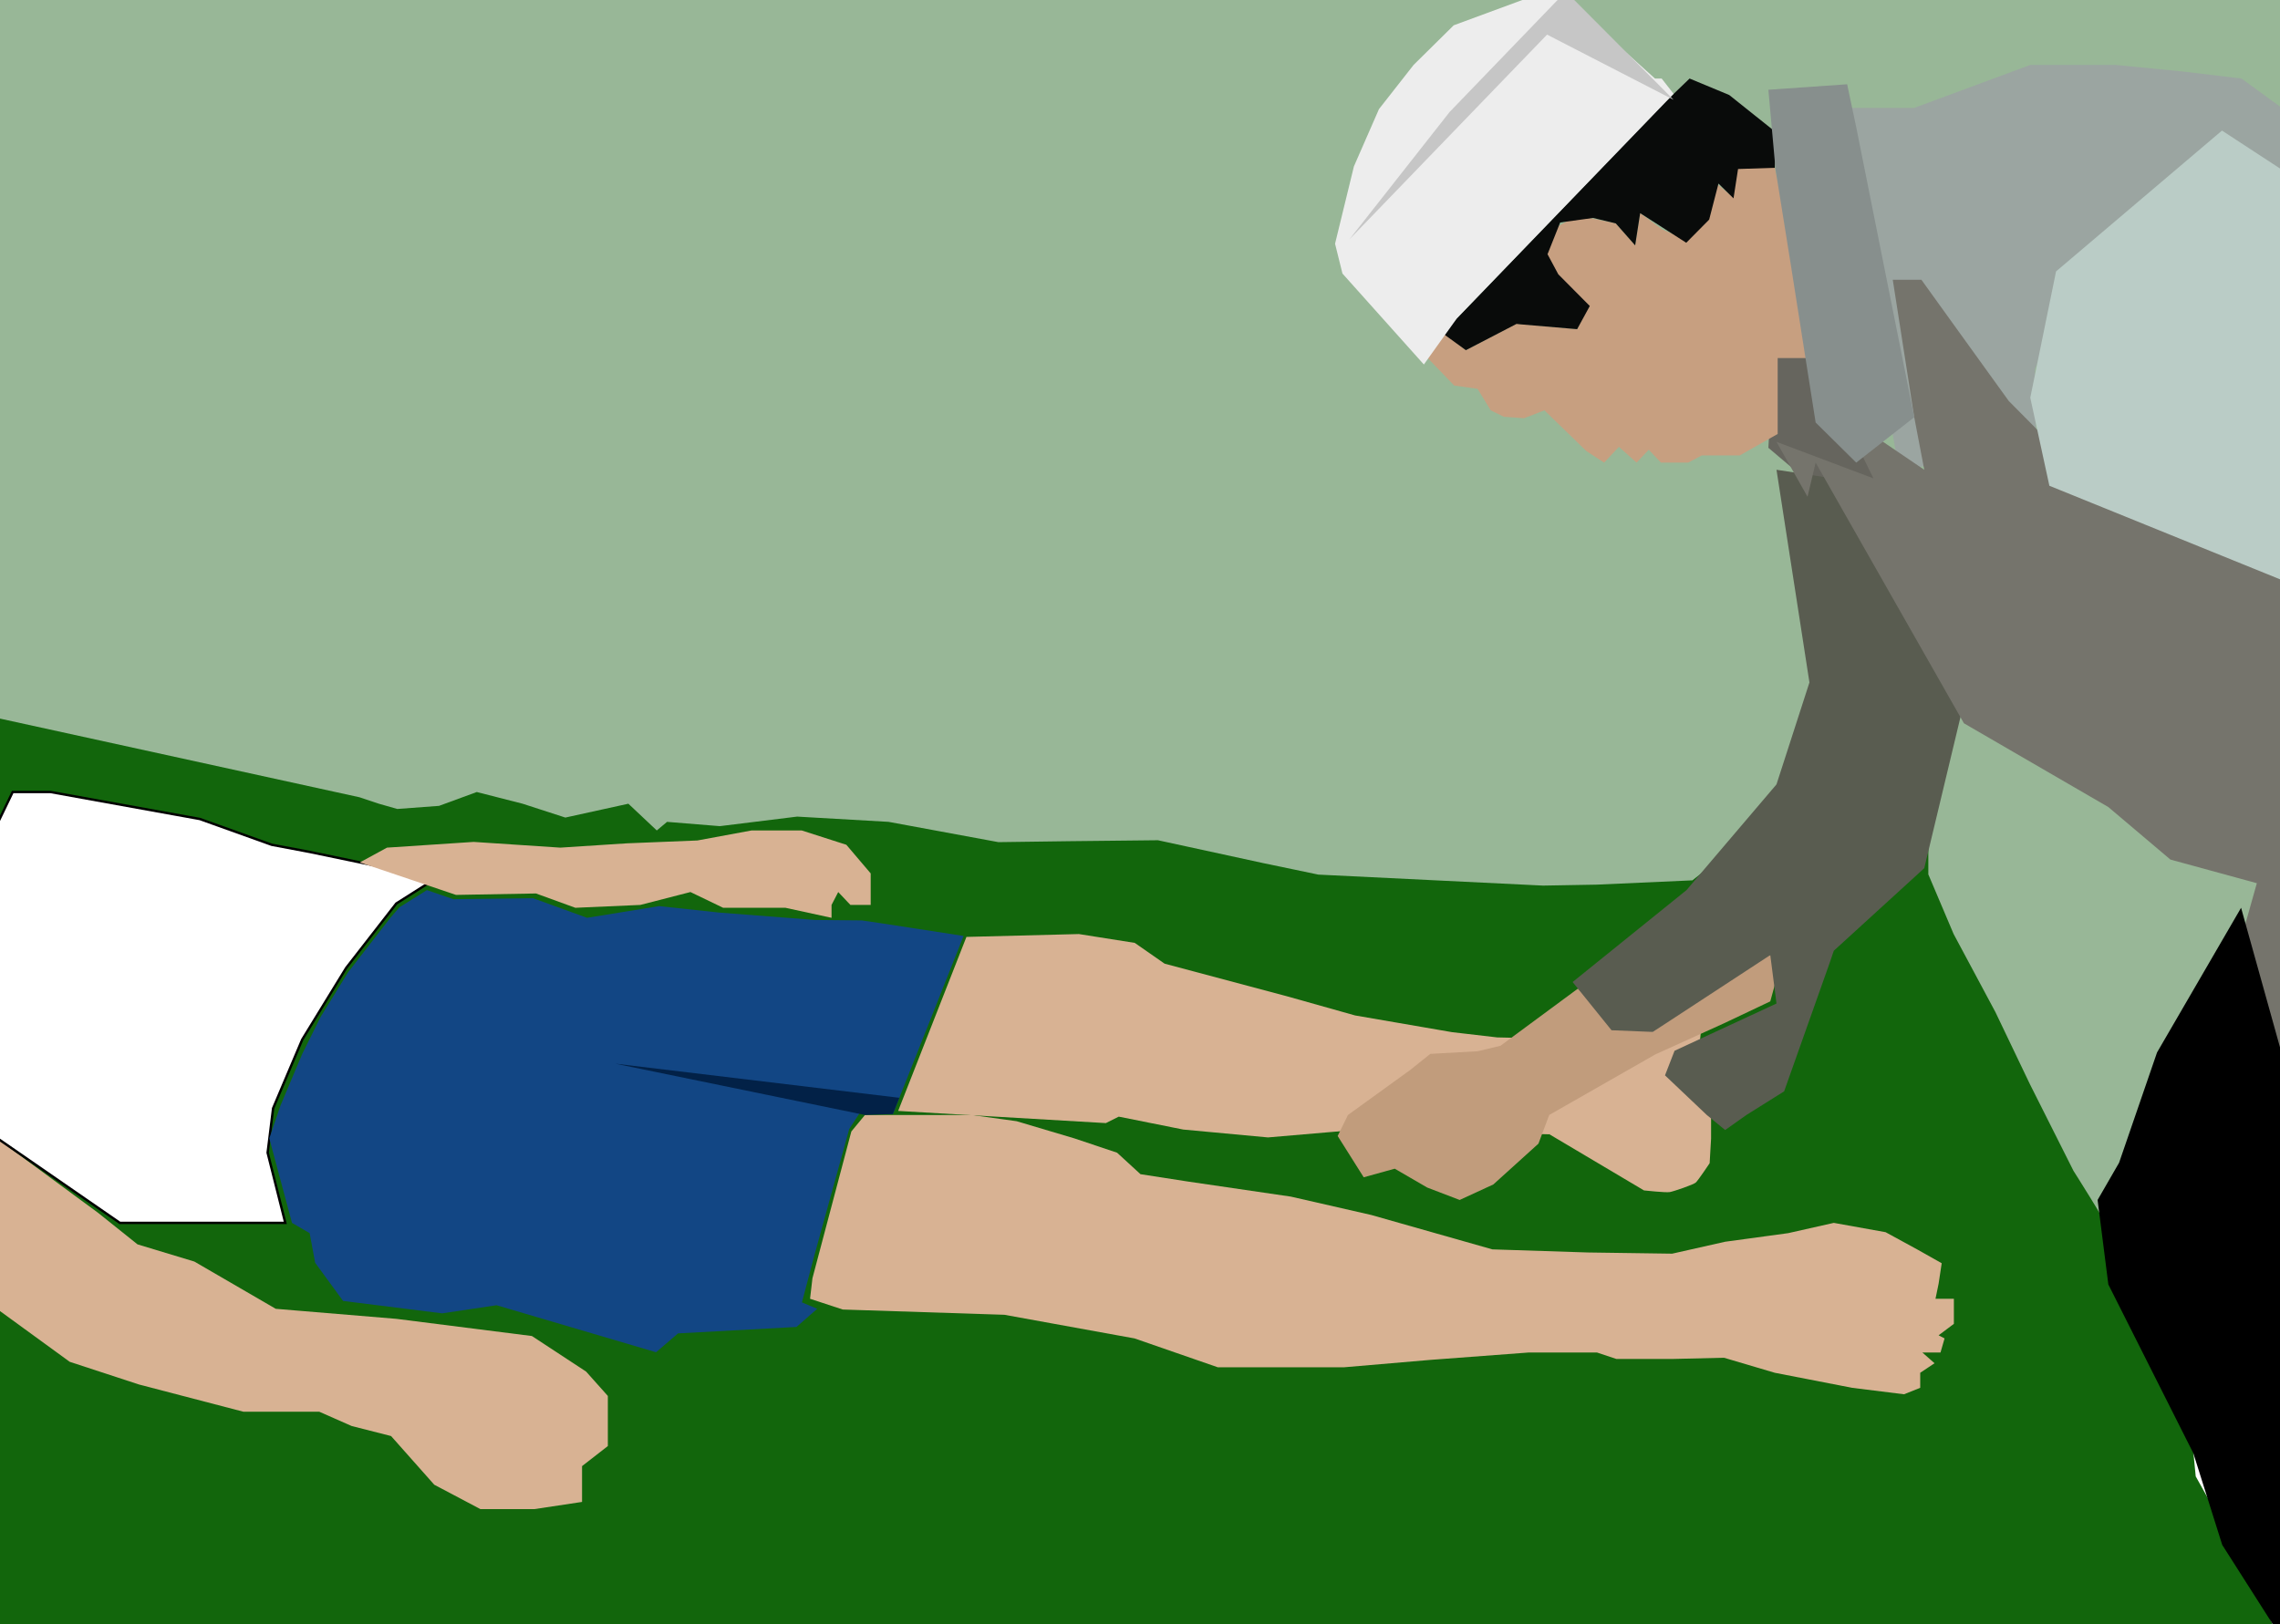 <?xml version="1.0" encoding="utf-8"?>
<!-- Generator: Adobe Illustrator 26.0.1, SVG Export Plug-In . SVG Version: 6.00 Build 0)  -->
<svg version="1.1" id="a1e1094a-0c8c-49ef-9e46-7b691cb0c375"
	 xmlns="http://www.w3.org/2000/svg" xmlns:xlink="http://www.w3.org/1999/xlink" x="0px" y="0px" viewBox="0 0 955 680.5"
	 style="enable-background:new 0 0 955 680.5;" xml:space="preserve">
<style type="text/css">
	.st0{fill:none;stroke:#535461;stroke-width:2;stroke-miterlimit:10;}
	.st1{opacity:0.1;fill:#252223;enable-background:new    ;}
	.st2{opacity:0.3;fill:#8E44AD;enable-background:new    ;}
	.st3{opacity:0.4;fill:#FFFFFF;enable-background:new    ;}
	.st4{fill:#8E44AD;}
	.st5{fill:none;stroke:#535461;stroke-miterlimit:10;}
	.st6{opacity:0.25;enable-background:new    ;}
	.st7{fill:url(#SVGID_1_);}
	.st8{fill:url(#SVGID_00000027563135623529776860000002057632764885484721_);}
	.st9{fill:url(#SVGID_00000116932169468071056520000014740793920602247351_);}
	.st10{fill:url(#SVGID_00000072962730917955259980000003196672095407707532_);}
	.st11{fill:#333333;}
	.st12{fill:#535461;}
	.st13{opacity:3.000000e-02;enable-background:new    ;}
	.st14{opacity:0.1;}
	.st15{fill:#FDA57D;}
	.st16{fill:#4D8AF0;}
	.st17{fill:#F2F2F2;}
	.st18{fill:#72351C;}
	.st19{fill:#CBDAE3;}
	.st20{fill:#E9E9E9;}
	.st21{fill:#F48681;}
	.st22{opacity:5.000000e-02;enable-background:new    ;}
	.st23{fill:#98B797;}
	.st24{fill:#12660C;}
	.st25{fill:#66655E;}
	.st26{fill:#9BA5A1;}
	.st27{fill:#D8B293;}
	.st28{fill:#FFFFFF;stroke:#000000;stroke-miterlimit:10;}
	.st29{fill:#124684;}
	.st30{fill:#C19C7C;}
	.st31{fill:#C79F80;}
	.st32{fill:#090B0A;}
	.st33{fill:#595C50;}
	.st34{fill:#75746C;}
	.st35{fill:#878F8D;}
	.st36{fill:#BACCC6;}
	.st37{fill:#022147;}
	.st38{fill:#EDEDED;}
	.st39{fill:#C6C6C6;}
</style>
<path class="st0" d="M-133.2,637.6"/>
<path class="st1" d="M857.6,578c-7.1,3.7-14.6,6.8-21.9,10c-27.2,11.5-54.8,23.1-84,27c-54.9,7.3-111.5-12.7-165.4-0.2
	c-45.2,10.4-82.5,42.3-126.6,56.6c-20.5,6.6-41.8,9.2-63.4,9.2h-2.8c-2.7,0-5.3-0.1-7.9-0.2c-21.8-0.8-43.8-4-65.1-8.2
	c-67.6-13-136.3-36.8-188-80.7C282.8,563.9,592.7,521.8,857.6,578z"/>
<polygon class="st2" points="910,249 910,185 872,185 872,249 827,249 827,150 794,150 794,76 767,76 767,0 711,0 711,76 684,76 
	684,150 652,150 652,61 634,61 634,16 623,16 623,61 559,61 559,345 510,345 510,315 480,315 480,345 431,345 431,249 343,249 
	343,185 305,185 305,249 303,249 303,372 263,372 263,300 215,300 215,372 175,372 175,150 144,150 144,76 30,76 30,150 0,150 
	0,541 175,541 303,541 431,541 559,541 652,541 827,541 955,541 955,249 "/>
<rect x="19" y="173" class="st3" width="42" height="24"/>
<rect x="113" y="173" class="st3" width="42" height="24"/>
<rect x="19" y="220" class="st3" width="42" height="24"/>
<rect x="113" y="220" class="st3" width="42" height="24"/>
<rect x="19" y="267" class="st3" width="42" height="24"/>
<rect x="113" y="267" class="st3" width="42" height="24"/>
<rect x="19" y="314" class="st3" width="42" height="24"/>
<rect x="113" y="314" class="st3" width="42" height="24"/>
<rect x="19" y="361" class="st3" width="42" height="24"/>
<rect x="113" y="361" class="st3" width="42" height="24"/>
<rect x="19" y="408" class="st3" width="42" height="24"/>
<rect x="113" y="408" class="st3" width="42" height="24"/>
<rect x="19" y="455" class="st3" width="42" height="24"/>
<rect x="113" y="455" class="st3" width="42" height="24"/>
<rect x="190" y="396" class="st3" width="98" height="12"/>
<rect x="190" y="414" class="st3" width="98" height="12"/>
<rect x="190" y="432" class="st3" width="98" height="12"/>
<rect x="446" y="402" class="st3" width="98" height="12"/>
<rect x="446" y="420" class="st3" width="98" height="12"/>
<rect x="446" y="438" class="st3" width="98" height="12"/>
<rect x="190" y="450" class="st3" width="98" height="12"/>
<rect x="190" y="468" class="st3" width="98" height="12"/>
<rect x="190" y="486" class="st3" width="98" height="12"/>
<rect x="324" y="272" class="st3" width="27" height="35"/>
<rect x="383" y="272" class="st3" width="27" height="35"/>
<rect x="324" y="328" class="st3" width="27" height="35"/>
<rect x="383" y="328" class="st3" width="27" height="35"/>
<rect x="324" y="384" class="st3" width="27" height="35"/>
<rect x="383" y="384" class="st3" width="27" height="35"/>
<rect x="324" y="440" class="st3" width="27" height="35"/>
<rect x="383" y="440" class="st3" width="27" height="35"/>
<rect x="559" y="84" class="st3" width="36" height="46"/>
<rect x="559" y="150" class="st3" width="36" height="46"/>
<rect x="559" y="216" class="st3" width="36" height="46"/>
<rect x="559" y="282" class="st3" width="36" height="46"/>
<rect x="559" y="348" class="st3" width="36" height="46"/>
<rect x="559" y="414" class="st3" width="36" height="46"/>
<rect x="672.5" y="178" class="st3" width="134" height="39"/>
<rect x="673" y="262" class="st3" width="134" height="39"/>
<rect x="673.5" y="346" class="st3" width="134" height="39"/>
<rect x="674" y="430" class="st3" width="134" height="39"/>
<rect x="30" y="97" class="st3" width="18" height="38"/>
<rect x="910" y="272" class="st3" width="45" height="58"/>
<rect x="910" y="356" class="st3" width="45" height="58"/>
<rect x="910" y="440" class="st3" width="45" height="58"/>
<path class="st4" d="M49.7,479.5c0,0-78.7,47.5,66.4,120.6c0,0,32-59.4-3.4-107.8c-14.2-19.5-40.8-25.3-61.8-13.5L49.7,479.5z"/>
<path class="st5" d="M50.6,478.5c0,0,67.4,51.5,65.5,121.6"/>
<path class="st0" d="M119.7,602.9c0,0-24.7-83.8,4.6-145.4c12.3-25.9,16.4-54.9,10.7-83c-2.7-13.3-6.6-26.4-11.8-39"/>
<path class="st4" d="M141.5,296.6c0,10.3-18.6,40-18.6,40s-18.6-29.8-18.6-40c-0.2-10.3,7.9-18.8,18.2-19s18.8,7.9,19,18.2
	C141.5,296,141.5,296.3,141.5,296.6L141.5,296.6z"/>
<path class="st4" d="M172.3,353.4c-5.6,8.6-37.4,23.5-37.4,23.5s0.6-35.1,6.2-43.7c5.8-8.5,17.4-10.6,25.8-4.9
	C175.1,333.9,177.4,345,172.3,353.4L172.3,353.4z"/>
<path class="st4" d="M170.9,450.6c-9.2,4.6-44.1,1.4-44.1,1.4s18.2-30,27.4-34.6c9.3-4.4,20.4-0.5,24.8,8.7
	C183.3,435.1,179.7,445.9,170.9,450.6L170.9,450.6z"/>
<path class="st4" d="M153.3,523.9c-8.2,6.1-43.2,8.9-43.2,8.9s12.9-32.6,21.1-38.8c8.2-6.2,19.9-4.5,26,3.7s4.5,19.9-3.7,26
	C153.5,523.8,153.4,523.8,153.3,523.9z"/>
<path class="st4" d="M95.9,378.9c7.4,7.1,41.7,14.6,41.7,14.6s-8.4-34.1-15.8-41.2c-7.2-7.3-19-7.4-26.3-0.2
	c-7.3,7.2-7.4,19-0.2,26.3C95.5,378.5,95.7,378.7,95.9,378.9L95.9,378.9z"/>
<path class="st4" d="M76.4,464.9c9.2,4.6,44.1,1.4,44.1,1.4s-18.2-30-27.4-34.6c-9.3-4.4-20.4-0.5-24.8,8.7
	C64,449.4,67.6,460.2,76.4,464.9L76.4,464.9z"/>
<path class="st4" d="M69,551c8.2,6.1,43.2,8.9,43.2,8.9s-12.9-32.6-21.1-38.7c-8.3-6-19.9-4.2-26,4.1C59.1,533.5,60.8,544.9,69,551
	L69,551z"/>
<path class="st6" d="M141.5,296.6c0,10.3-18.6,40-18.6,40s-18.6-29.8-18.6-40c-0.2-10.3,7.9-18.8,18.2-19s18.8,7.9,19,18.2
	C141.5,296,141.5,296.3,141.5,296.6L141.5,296.6z"/>
<path class="st6" d="M172.3,353.4c-5.6,8.6-37.4,23.5-37.4,23.5s0.6-35.1,6.2-43.7c5.8-8.5,17.4-10.6,25.8-4.9
	C175.1,333.9,177.4,345,172.3,353.4L172.3,353.4z"/>
<path class="st6" d="M170.9,450.6c-9.2,4.6-44.1,1.4-44.1,1.4s18.2-30,27.4-34.6c9.3-4.4,20.4-0.5,24.8,8.7
	C183.3,435.1,179.7,445.9,170.9,450.6L170.9,450.6z"/>
<path class="st6" d="M153.3,523.9c-8.2,6.1-43.2,8.9-43.2,8.9s12.9-32.6,21.1-38.8c8.2-6.2,19.9-4.5,26,3.7s4.5,19.9-3.7,26
	C153.5,523.8,153.4,523.8,153.3,523.9z"/>
<path class="st6" d="M95.9,378.9c7.4,7.1,41.7,14.6,41.7,14.6s-8.4-34.1-15.8-41.2c-7.2-7.3-19-7.4-26.3-0.2
	c-7.3,7.2-7.4,19-0.2,26.3C95.5,378.5,95.7,378.7,95.9,378.9L95.9,378.9z"/>
<path class="st6" d="M76.4,464.9c9.2,4.6,44.1,1.4,44.1,1.4s-18.2-30-27.4-34.6c-9.3-4.4-20.4-0.5-24.8,8.7
	C64,449.4,67.6,460.2,76.4,464.9L76.4,464.9z"/>
<path class="st6" d="M69,551c8.2,6.1,43.2,8.9,43.2,8.9s-12.9-32.6-21.1-38.7c-8.3-6-19.9-4.2-26,4.1C59.1,533.5,60.8,544.9,69,551
	L69,551z"/>
<path class="st0" d="M889.8,581.2c0,0-24.7-83.8,4.6-145.4c12.3-25.9,16.4-54.9,10.7-83c-2.7-13.3-6.6-26.4-11.8-39"/>
<path class="st4" d="M911.6,274.9c0,10.3-18.6,40-18.6,40s-18.6-29.8-18.6-40c-0.2-10.3,7.9-18.8,18.2-19c10.3-0.2,18.8,7.9,19,18.2
	C911.6,274.4,911.6,274.6,911.6,274.9L911.6,274.9z"/>
<path class="st4" d="M942.3,331.8c-5.6,8.6-37.4,23.5-37.4,23.5s0.6-35.1,6.2-43.7c5.4-8.8,16.8-11.5,25.6-6.1
	c8.8,5.4,11.5,16.8,6.1,25.6C942.7,331.3,942.5,331.5,942.3,331.8L942.3,331.8z"/>
<path class="st4" d="M941,429c-9.2,4.6-44.1,1.4-44.1,1.4s18.2-30,27.4-34.6c9.3-4.4,20.4-0.5,24.8,8.7
	C953.4,413.5,949.8,424.3,941,429L941,429z"/>
<path class="st4" d="M923.4,502.2c-8.2,6.1-43.2,8.9-43.2,8.9s12.9-32.6,21.1-38.8c8.3-6,19.9-4.2,26,4.1
	C933.2,484.7,931.5,496.1,923.4,502.2z"/>
<path class="st4" d="M865.9,357.2c7.4,7.1,41.7,14.6,41.7,14.6s-8.4-34.1-15.8-41.2c-7.4-7.2-19.1-7-26.3,0.4
	C858.4,338.3,858.6,350.1,865.9,357.2z"/>
<path class="st4" d="M846.5,443.2c9.2,4.6,44.1,1.4,44.1,1.4s-18.2-30-27.4-34.6c-9.3-4.4-20.4-0.4-24.8,8.9
	C834.2,427.9,837.8,438.6,846.5,443.2z"/>
<path class="st4" d="M839,529.4c8.2,6.1,43.2,8.9,43.2,8.9s-12.9-32.6-21.1-38.8c-8.3-6-19.9-4.2-26,4.1
	C829.2,511.8,830.9,523.3,839,529.4z"/>
<path class="st0" d="M778.5,573.1c0,0-13.3-45,2.5-78.1c6.7-13.9,8.7-29.5,5.8-44.6c-1.5-7.2-3.6-14.2-6.3-20.9"/>
<path class="st4" d="M790.2,408.5c0,5.5-10,21.5-10,21.5s-10-16-10-21.5c0-5.5,4.5-10,10-10S790.2,403,790.2,408.5z"/>
<path class="st4" d="M806.7,439c-3,4.6-20.1,12.6-20.1,12.6s0.3-18.9,3.3-23.5c2.8-4.8,8.9-6.4,13.7-3.6c4.8,2.8,6.4,8.9,3.6,13.7
	C807.1,438.5,806.9,438.8,806.7,439z"/>
<path class="st4" d="M806,491.2c-4.9,2.5-23.7,0.8-23.7,0.8s9.8-16.1,14.7-18.6c5-2.3,11,0,13.2,5
	C812.4,483.1,810.5,488.7,806,491.2L806,491.2z"/>
<path class="st4" d="M796.6,530.6c-4.4,3.3-23.2,4.8-23.2,4.8s6.9-17.5,11.4-20.8c4.6-3.1,10.8-1.8,13.9,2.8
	C801.4,521.6,800.5,527.4,796.6,530.6z"/>
<path class="st4" d="M765.7,452.7c4,3.8,22.4,7.8,22.4,7.8s-4.5-18.3-8.5-22.2c-3.8-4-10.1-4.2-14.1-0.5c-4,3.8-4.2,10.1-0.5,14.1
	C765.2,452.3,765.4,452.5,765.7,452.7L765.7,452.7z"/>
<path class="st4" d="M755.2,498.9c4.9,2.5,23.7,0.8,23.7,0.8s-9.8-16.1-14.7-18.6c-5-2.3-11,0-13.2,5
	C748.9,490.8,750.7,496.4,755.2,498.9L755.2,498.9z"/>
<path class="st4" d="M751.2,545.2c4.4,3.3,23.2,4.8,23.2,4.8s-7-17.5-11.4-20.8c-4.6-3.1-10.8-1.9-13.9,2.6
	C746.3,536.1,747.1,542,751.2,545.2z"/>
<path class="st1" d="M264.7,47.7h-6.9c2.7,0.1,4.9-1.9,5-4.6c0.1-2.7-1.9-4.9-4.6-5c-0.1,0-0.3,0-0.4,0h-55.7
	c-2.7,0.1-4.7,2.4-4.6,5c0.1,2.5,2.1,4.5,4.6,4.6h6.9c-2.7-0.1-4.9,1.9-5,4.6c-0.1,2.7,1.9,4.9,4.6,5c0.1,0,0.3,0,0.4,0h-9.6
	c-2.7-0.1-4.9,1.9-5,4.6c-0.1,2.7,1.9,4.9,4.6,5c0.1,0,0.3,0,0.4,0h55.7c2.7,0.1,4.9-1.9,5-4.6c0.1-2.7-1.9-4.9-4.6-5
	c-0.1,0-0.3,0-0.4,0h9.6c2.7,0.1,4.9-1.9,5-4.6c0.1-2.7-1.9-4.9-4.6-5C265,47.7,264.8,47.7,264.7,47.7L264.7,47.7z"/>
<path class="st1" d="M510.7,168.7h-6.9c2.7,0.1,4.9-1.9,5-4.6c0.1-2.7-1.9-4.9-4.6-5c-0.1,0-0.3,0-0.4,0h-55.7
	c-2.7,0.1-4.7,2.4-4.6,5c0.1,2.5,2.1,4.5,4.6,4.6h6.9c-2.7-0.1-4.9,1.9-5,4.6c-0.1,2.7,1.9,4.9,4.6,5c0.1,0,0.3,0,0.4,0h-9.6
	c-2.7-0.1-4.9,1.9-5,4.6c-0.1,2.7,1.9,4.9,4.6,5c0.1,0,0.3,0,0.4,0H501c2.7,0.1,4.9-1.9,5-4.6c0.1-2.7-1.9-4.9-4.6-5
	c-0.1,0-0.3,0-0.4,0h9.6c2.7,0.1,4.9-1.9,5-4.6c0.1-2.7-1.9-4.9-4.6-5C511,168.7,510.8,168.7,510.7,168.7z"/>
<path class="st1" d="M929.7,10.7h-6.9c2.7,0.1,4.9-1.9,5-4.6c0.1-2.7-1.9-4.9-4.6-5c-0.1,0-0.3,0-0.4,0h-55.7
	c-2.7,0.1-4.7,2.4-4.6,5c0.1,2.5,2.1,4.5,4.6,4.6h6.9c-2.7-0.1-4.9,1.9-5,4.6c-0.1,2.7,1.9,4.9,4.6,5c0.1,0,0.3,0,0.4,0h-9.6
	c-2.7-0.1-4.9,1.9-5,4.6c-0.1,2.7,1.9,4.9,4.6,5c0.1,0,0.3,0,0.4,0h55.7c2.7-0.1,4.7-2.4,4.6-5c-0.1-2.5-2.1-4.5-4.6-4.6h9.6
	c2.7,0.1,4.9-1.9,5-4.6s-1.9-4.9-4.6-5C930,10.7,929.8,10.7,929.7,10.7z"/>
<linearGradient id="SVGID_1_" gradientUnits="userSpaceOnUse" x1="410.692" y1="237.113" x2="677" y2="237.113" gradientTransform="matrix(1 0 0 -1 -122.5 572.25)">
	<stop  offset="0" style="stop-color:#808080;stop-opacity:0.25"/>
	<stop  offset="0.54" style="stop-color:#808080;stop-opacity:0.12"/>
	<stop  offset="1" style="stop-color:#808080;stop-opacity:0.1"/>
</linearGradient>
<path class="st7" d="M548.2,566.7h0.2c0,0-35.1-96.4-44.9-109.5c0,0-10.3-6.1-9.8-16.4L481,379.5c0,0,0.2-0.2,0.5-0.5l0.3-0.3
	l0.3-0.4c1.7-2,3.1-4.2,4.2-6.6l0.2-0.5c0.5-1.1,0.9-2.2,1.2-3.3c0.9,0.3,1.8,0.3,2.7-0.1c0,0,0-0.3,0-0.9l0,0c0,0-0.1-3.6-0.1-9.3
	c0-1.6,0-3.3,0-5.1c0.4-1.4,0.7-2.9,1-4.5l-0.5-0.2v-0.2l-0.4-0.2c0.3-13.5,1.5-30.6,4.8-42.4c0.1-0.4,0.2-0.8,0.4-1.2
	c3.9-12.8,4-28.4,5-41.6c0.8,1.7,1.4,3.4,2,5.1c0.5-0.6,1.1-1,1.7-1.4l3.9,31.4v37c0,0-6.5,47.7,14,38.8s5.6-41.6,5.6-41.6
	s0-18.2,2.8-27.6c1.8-6.2,0.7-26.1-0.4-39c2,0.4,3.2,0.6,3.2,0.6c0.5-1.9,0.7-3.8,0.6-5.7c0.4-21.6-26.2-56.3-37-69.6
	c-3.1-4.7-7.4-8.5-12.5-11L463.6,169c0,0-9.8-2.4-13.7-10c0-0.1-0.1-0.3-0.1-0.4c0.4-0.2,0.9-0.4,1.3-0.6c3.2-1.5,6-3.8,8.1-6.5
	c4.4-5.6,6.5-12.7,8.6-19.6c2.4-8.1,4.8-16.3,4.5-24.8s-3.9-17.2-11-21.6c-6.1-3.8-14.6-4.5-18.4-10.7c-1-1.6-1.6-3.6-3-4.9
	c0-0.6-0.4-1.1-0.9-1.2l-10.5-2.1c-0.6-0.1-1.2,0.3-1.3,0.9c0,0,0,0,0,0v0.1c-9.4,0.3-18.6,2.6-26.9,6.8c-3,1.4-5.8,3.1-8.5,5
	c-3.9,2.7-7.6,6.3-8.2,11c-0.3,2.3,0.3,4.7-0.2,7c-1.3,6.1-9.5,10.1-8.3,16.2c0.8,4.2,5.5,5.9,9.9,6c-4.9,17.7,5.4,36,23,40.9
	c0.7,0.2,1.5,0.4,2.2,0.5c3.2,4.5,6,9.3,8.4,14.3c-5.4,5.1-16.7,17-9.8,21l-14.4,35.6l1.4,36.7l-6.1,5.4l1.3,1.7
	c-6.8,7.9-22.5,25.2-34,29.8c-1.7,0.7-3.3,1.5-4.8,2.4c-2.1,1.3-4.4,2.3-6.9,2.7c-1.1,0.1-2.1,0.3-3.2,0.6l-2.8-5.7
	c-1-2-3.4-2.9-5.5-1.9c0,0,0,0,0,0l-1.7,0.8l0,0l-4,1.9l-1.7,0.8l0,0l-1.3,0.6c-2,1-2.9,3.4-1.9,5.5l3.3,6.9
	c-4.7,4.2-7,9.1-0.6,13.8c2.5,1.8,5.5,2.8,8.5,2.7l2,4.2c1,2,3.4,2.9,5.5,1.9c0,0,0,0,0,0l2.9-1.4l5.7-2.7c2-1,2.9-3.4,1.9-5.5
	c0,0,0,0,0,0l-1.7-3.5c3.7-2.9,7.1-6.2,10.2-9.8c0,0,8.5-5.4,13.6-6.5c3.3-0.8,15-8.5,22.2-13.3l2.1,54c-0.5,0.7-1,1.4-1.6,1.9
	l1.6-1.1v0.4c-0.2,0.3-0.4,0.5-0.7,0.7l0.7-0.5v0.6c-0.2,0.3-0.5,0.5-0.7,0.8l0.7-0.5l0.3,5.7l3.5-5.8l0.2,5.8l0.8-1.4
	c-9.9,16.8-22.8,41.5-29.6,66.4c0,0-10.8,18.7-9.4,37.9l-19.6,95l0.4,0.1c-6.4,4.6-19.9,13.1-33.1,13.4c0,0-31.8-0.9-22.9,6.1
	s88,17.3,88,17.3l3-23.7l0.7,0.3c0,0,0-0.1,0-0.4l1,0.4c0,0-1.9-11.8,5.1-18.3s23.4-73,22-83.3c0,0,12.6-31.4,28.3-56.4l18.5,47.5
	l20.6,35.5c0,0,27.4,60.9,26.5,74.4c-5.8,7-16,18-23.7,17.7c0,0-31.3,6.1-9.8,11.7s84.7-15.4,84.7-15.4L548.2,566.7z M411.2,349
	l0.2-0.1c-1,1.5-2,3.2-3.1,5L411.2,349z"/>
<linearGradient id="SVGID_00000016063340879297980120000012709174416789914044_" gradientUnits="userSpaceOnUse" x1="518.88" y1="215.625" x2="520.07" y2="215.625" gradientTransform="matrix(1 0 0 -1 -122.5 572.25)">
	<stop  offset="0" style="stop-color:#808080;stop-opacity:0.25"/>
	<stop  offset="0.54" style="stop-color:#808080;stop-opacity:0.12"/>
	<stop  offset="1" style="stop-color:#808080;stop-opacity:0.1"/>
</linearGradient>
<path style="fill:url(#SVGID_00000016063340879297980120000012709174416789914044_);" d="M397.6,356.2c-0.8,0.6-1.2,0.9-1.2,0.9
	C396.8,356.8,397.2,356.5,397.6,356.2z"/>
<linearGradient id="SVGID_00000095297852405690769160000006254673270835475629_" gradientUnits="userSpaceOnUse" x1="519.81" y1="214.685" x2="521.01" y2="214.685" gradientTransform="matrix(1 0 0 -1 -122.5 572.25)">
	<stop  offset="0" style="stop-color:#808080;stop-opacity:0.25"/>
	<stop  offset="0.54" style="stop-color:#808080;stop-opacity:0.12"/>
	<stop  offset="1" style="stop-color:#808080;stop-opacity:0.1"/>
</linearGradient>
<path style="fill:url(#SVGID_00000095297852405690769160000006254673270835475629_);" d="M398.5,357.1c-0.8,0.6-1.2,0.9-1.2,0.9
	C397.7,357.8,398.1,357.5,398.5,357.1z"/>
<linearGradient id="SVGID_00000146478230108561310390000002675945198311409286_" gradientUnits="userSpaceOnUse" x1="519.81" y1="215.625" x2="521.01" y2="215.625" gradientTransform="matrix(1 0 0 -1 -122.5 572.25)">
	<stop  offset="0" style="stop-color:#808080;stop-opacity:0.25"/>
	<stop  offset="0.54" style="stop-color:#808080;stop-opacity:0.12"/>
	<stop  offset="1" style="stop-color:#808080;stop-opacity:0.1"/>
</linearGradient>
<path style="fill:url(#SVGID_00000146478230108561310390000002675945198311409286_);" d="M398.5,356.2c-0.8,0.6-1.2,0.9-1.2,0.9
	C397.7,356.8,398.1,356.5,398.5,356.2z"/>
<path class="st11" d="M505.5,561.8c0,0-16.4,23.3-27.4,22.8c0,0-30.6,5.9-9.6,11.4s82.5-15,82.5-15l-7.3-23.8L505.5,561.8z"/>
<path class="st12" d="M432.1,400.2l23.3,59.8l20.1,34.7c0,0,27.6,61.3,25.8,73.2l44-7.1c0,0-34.2-94-43.8-106.7c0,0-10-5.9-9.6-16
	l-12.3-59.8c0,0,12-11.6,5.3-26c-0.3-0.7-0.7-1.5-1.2-2.2c-9.2-15.5-43.8-6.9-43.8-6.9L432.1,400.2z"/>
<path class="st13" d="M432.1,400.2l23.3,59.8l20.1,34.7c0,0,27.6,61.3,25.8,73.2l44-7.1c0,0-34.2-94-43.8-106.7c0,0-10-5.9-9.6-16
	l-12.3-59.8c0,0,12-11.6,5.3-26c-0.3-0.7-0.7-1.5-1.2-2.2c-9.2-15.5-43.8-6.9-43.8-6.9L432.1,400.2z"/>
<g class="st14">
	<path d="M501.5,454.1c0,0-10-5.9-9.6-16l-12.3-59.8c0,0,12-11.6,5.3-26c-0.3-0.7-0.7-1.5-1.2-2.2c-4.4-7.5-14.9-9.4-24.4-9.2
		c9.2,0.1,18.8,2.1,23.1,9.2c0.4,0.8,0.8,1.5,1.2,2.2c6.7,14.5-5.3,26-5.3,26l12.3,59.8c-0.5,10,9.6,16,9.6,16
		c9.6,12.8,43.8,106.7,43.8,106.7l-42.6,6.8c0,0.1,0,0.2,0,0.2l44-7.1C545.2,560.9,511,466.9,501.5,454.1z"/>
</g>
<path class="st11" d="M351.4,551.7c0,0-18.2,15.5-36,16c0,0-31-0.9-22.4,5.9s85.7,16.9,85.7,16.9l3.4-26.7L351.4,551.7z"/>
<g class="st14">
	<path d="M418.4,339.6c0,0-30.1,42.4-42,85.3c0,0-10.5,18.2-9.1,36.9l-19.1,92.6l35.1,13.2c0,0-1.8-11.4,5-17.8s22.8-71.2,21.4-81.2
		c0,0,21.9-54.7,43.8-76.2s32.8-26.4,36-44.9C489.6,347.7,438,322.8,418.4,339.6z"/>
</g>
<path class="st12" d="M417.5,339.6c0,0-30.1,42.4-42,85.3c0,0-10.5,18.2-9.1,36.9l-19.2,92.6l35.1,13.2c0,0-1.8-11.4,5-17.8
	c6.8-6.4,22.8-71.2,21.4-81.2c0,0,21.9-54.7,43.8-76.2s32.8-26.4,36-44.9C488.7,347.7,437.1,322.8,417.5,339.6z"/>
<g class="st14">
	<path d="M437,333.3c22.6,0.3,50.8,13.9,50.8,13.9c-3.2,18.5-14.1,23.5-36,44.9S408,468.2,408,468.2c1.4,10-14.6,74.8-21.4,81.2
		c-6,5.6-5.3,14.9-5.1,17.2l1.4,0.5c0,0-1.8-11.4,5-17.8c6.8-6.4,22.8-71.2,21.5-81.2c0,0,21.9-54.7,43.8-76.2s32.8-26.4,36-44.9
		C489.1,347.2,459.8,333,437,333.3z"/>
</g>
<path class="st15" d="M395.2,273.5c0,0-21.8,27.1-36.5,33c-1.6,0.6-3.2,1.4-4.7,2.3c-2.1,1.3-4.3,2.2-6.7,2.6
	c-1.8,0.2-3.5,0.6-5.1,1.3c-7.6,3.5-25.3,13-13.6,21.4c14.6,10.5,34.2-13.7,34.2-13.7s8.3-5.2,13.2-6.4s27.4-16.9,27.4-16.9
	L395.2,273.5z"/>
<polygon class="st16" points="399.3,268 390.6,275.8 403.4,291.8 "/>
<g class="st14">
	<polygon points="399.3,268 390.6,275.8 403.4,291.8 	"/>
</g>
<path class="st16" d="M421.2,177.2c0,0-20.8,17.8-12.1,22.8l-14,34.7l4.8,126.8l19.8-32.8l-13.5-71.1c0,0-3.9-42.4,7.2-52.5l10.6-21
	L421.2,177.2z"/>
<g class="st14">
	<path d="M424.9,177.2c0,0-20.8,17.8-12.1,22.8l-14,34.7l4.8,126.8l19.8-32.8l-13.5-71.1c0,0-3.9-42.4,7.2-52.5l10.6-21L424.9,177.2
		z"/>
</g>
<path class="st15" d="M405.2,158.6c0,0,16.9,20.5,16.4,32.4s31.9-20.5,31.9-20.5s-12.3-15-9.1-31S405.2,158.6,405.2,158.6z"/>
<path class="st15" d="M501.5,261.6l4.6,36.5v36c0,0-6.4,46.5,13.7,37.9s5.5-40.6,5.5-40.6s0-17.8,2.7-26.9s-1.4-49.2-1.4-49.2
	L501.5,261.6z"/>
<path class="st17" d="M439,175.5c0,0-12.3,11.9-18.7,7.8l-8.8,21.8c-5.4,13.3-7.8,27.6-7.1,41.9l3.1,82.2l13.7-1.8l4.6-78l6.8-47.4
	L439,175.5z"/>
<g class="st14">
	<path d="M449.2,162.9c0,0-16.2,11.2-20.7,20.8c0,0-0.5,10.5-4.1,15s-7.3,27.4-8.2,54.7s-5,63.9-5,63.9s-6.8,35.6-14.1,39.2
		c0,0,33.8-25.5,50.2-16.9s35.1,29.6,40.6,26.5c0,0-1.3-40,4.7-61.3c0.1-0.4,0.2-0.8,0.3-1.2c6.4-21,2.3-49.7,9.6-62
		c0,0,0-22.3-4.2-38.9c-2.2-8.6-8.1-15.8-16.1-19.6l-20.3-9.8C461.8,173.2,451,171.6,449.2,162.9z"/>
</g>
<g class="st14">
	<path d="M449.2,162.9c0,0-15.3,12.1-19.8,21.7c0,0-0.5,10.5-4.1,15s-7.3,27.4-8.2,54.7s-5,63.9-5,63.9s-6.8,35.6-14.1,39.2
		c0,0,33.8-25.5,50.2-16.9s35.1,29.6,40.6,26.5c0,0-1.3-40,4.7-61.3c0.1-0.4,0.2-0.8,0.3-1.2c6.4-21,2.3-49.7,9.6-62
		c0,0,0-22.3-4.2-38.9c-2.2-8.6-8.1-15.8-16.1-19.6l-20.3-9.8C462.7,174.1,451,171.6,449.2,162.9z"/>
</g>
<path class="st16" d="M449,162.7c0,0-15,11.4-19.6,21c0,0-0.5,10.5-4.1,15s-7.3,27.4-8.2,54.7s-5,63.9-5,63.9s-6.8,35.6-14.1,39.2
	c0,0,33.8-25.5,50.2-16.9s35.1,29.6,40.6,26.4c0,0-1.3-40,4.7-61.3c0.1-0.4,0.2-0.8,0.3-1.2c6.4-21,2.3-49.7,9.6-62
	c0,0,0-22.3-4.2-38.9c-2.2-8.6-8.1-15.8-16.1-19.6l-20.3-9.8C462.7,173.2,452.4,170.7,449,162.7z"/>
<g class="st14">
	<path d="M490.7,189.4c0,0,46.3,52.7,39.9,77.8c0,0-23.7-5.5-30.1,1.8c0,0-5-16.9-20.1-26.5S451.5,171.6,490.7,189.4z"/>
</g>
<path class="st16" d="M490.7,188.5c0,0,46.3,52.7,39.9,77.8c0,0-23.7-5.5-30.1,1.8c0,0-5-16.9-20.1-26.5S451.5,170.7,490.7,188.5z"
	/>
<g class="st14">
	<path d="M445.6,149.7c-0.7-3.7-0.1-4,0.7-8c3.2-16-39.2,19.2-39.2,19.2s2.4,2.9,5.3,7.1c2.2,0.4,4.4,0.7,6.6,0.7
		C430.5,168.6,439.8,158.8,445.6,149.7z"/>
</g>
<circle class="st15" cx="417.1" cy="133.9" r="32.4"/>
<g class="st14">
	<path d="M388,125.1c-4.8,0.6-10.9-1-11.8-5.7c-1.2-6,6.8-9.9,8.1-15.8c0.5-2.2-0.1-4.6,0.2-6.8c0.5-4.6,4.2-8.1,8-10.7
		c11.9-8.3,26.4-12.2,40.8-10.9c1.8,0,3.6,0.6,5.1,1.6c1.6,1.3,2.2,3.4,3.2,5.1c3.7,6,12,6.7,17.9,10.4c7,4.4,10.4,12.9,10.7,21.1
		s-2,16.2-4.3,24.1c-2,6.7-4,13.6-8.4,19.1s-11.5,9.3-18.3,7.7c3.1-2.2,0.8-7.4-2.5-9.3s-7.5-2.1-10.4-4.7s-3.7-6.6-4.7-10.4
		c-1.2-4.7-2.9-9.5-6.3-13C408.5,120.1,396.3,124,388,125.1z"/>
</g>
<path class="st18" d="M388.9,124.6c-4.8,0.6-10.9-1-11.8-5.7c-1.2-6,6.8-9.9,8.1-15.8c0.5-2.2-0.1-4.6,0.2-6.8
	c0.5-4.6,4.2-8.1,8-10.7c11.9-8.3,26.4-12.2,40.8-10.9c1.8,0,3.6,0.6,5.1,1.6c1.6,1.3,2.2,3.4,3.2,5.1c3.7,6,12,6.7,17.9,10.4
	c7,4.4,10.4,12.9,10.7,21.1s-2,16.2-4.3,24.1c-2,6.7-4,13.6-8.4,19.1s-11.5,9.3-18.3,7.7c3.1-2.2,0.8-7.4-2.5-9.3s-7.5-2.1-10.4-4.7
	s-3.7-6.6-4.7-10.4c-1.2-4.7-2.9-9.5-6.3-13C409.4,119.7,397.2,123.5,388.9,124.6z"/>
<path class="st19" d="M436.6,91.8l2.9-15c0.1-0.6-0.3-1.2-0.9-1.3c0,0,0,0,0,0l-10.3-2c-0.6-0.1-1.2,0.3-1.3,0.9c0,0,0,0,0,0
	l-2.9,15l-10,37.1l18.3,3.6L436.6,91.8z"/>
<g class="st14">
	<circle cx="421.4" cy="134.6" r="16"/>
</g>
<circle class="st19" cx="421.4" cy="135.1" r="16"/>
<circle class="st20" cx="421.4" cy="135.1" r="10.5"/>
<circle class="st21" cx="421.4" cy="135.1" r="3.2"/>
<rect x="430.3" y="83" transform="matrix(0.192 -0.982 0.982 0.192 260.296 494.866)" class="st22" width="0.5" height="12.8"/>
<path class="st19" d="M331.2,307.1L331.2,307.1c3.9-1.9,8.5-0.2,10.4,3.6l9.7,20.1c1.9,3.9,0.2,8.5-3.6,10.3l0,0
	c-3.9,1.9-8.5,0.2-10.3-3.6l-9.7-20.1C325.7,313.6,327.3,308.9,331.2,307.1z"/>
<g class="st14">
	<path d="M331.2,307.1L331.2,307.1c3.9-1.9,8.5-0.2,10.4,3.6l9.7,20.1c1.9,3.9,0.2,8.5-3.6,10.3l0,0c-3.9,1.9-8.5,0.2-10.3-3.6
		l-9.7-20.1C325.7,313.6,327.3,308.9,331.2,307.1z"/>
</g>
<path class="st19" d="M332.6,306.4L332.6,306.4c4-1.9,8.7-0.2,10.7,3.7l9.5,19.7c1.9,4,0.2,8.7-3.7,10.7h0c-4,1.9-8.7,0.2-10.7-3.7
	l-9.5-19.7C327,313.1,328.6,308.3,332.6,306.4z"/>
<rect x="334" y="307.4" transform="matrix(0.901 -0.434 0.434 0.901 -106.008 179.597)" class="st17" width="12.1" height="28.7"/>
<ellipse transform="matrix(0.901 -0.434 0.434 0.901 -112.058 184.561)" class="st17" cx="347.9" cy="337.5" rx="1.4" ry="1.8"/>
<polygon class="st23" points="815,422 859.4,474.2 879.1,513.3 893.6,481.7 913.2,505.6 969.1,307.5 969.1,-2 -18.8,-2 -29,306.6 
	156.5,339.4 "/>
<path class="st24" d="M-1.3,551.7v133.6h955.5l-15.3-32.4l-19.2-34.4l-2.1-21.4l-20.9-54.9l-4.3-7.6c0,0-8.9-17.5-9.4-19.8
	s-14.5-24.3-14.5-24.3l-18.3-36.4L835.8,424l-17.5-32.7l-10.6-25v-11.5l-72.8-6.7l-26,20.7l-40,1.8l-22.6,0.4l-94.1-4.6l-23-4.8
	L485,352l-37,0.4l-29.8,0.4l-46-8.5l-38.3-2.2l-32.4,4l-22.1-1.8l-4.3,3.6l-11.9-11.2l-26.4,5.8l-17.9-5.8l-19.2-4.9l-15.8,5.8
	l-17.5,1.3l-7.7-2.2l-8.1-2.7L-9.8,298.9L-1.3,551.7z"/>
<polygon class="st25" points="786,202 774.5,178.8 763.4,173.9 760.5,144.4 743,146.7 740.7,187.6 762.2,205.8 "/>
<polygon class="st26" points="768.6,45.2 784.7,45.2 801.8,45.2 850.4,27.2 886.1,27.2 913.8,29.9 938.9,32.9 961.9,49.7 
	973.8,87.1 933.3,73.1 904.4,84.4 866.1,122.6 852.4,154.5 852.9,188.7 795.4,196.8 "/>
<path class="st27" d="M404.8,392.5l47.1-1.2l23.4,3.7l12.5,8.7l51,13.6l28.8,8.1l40.6,7l18.9,2.2l40,0.9l27.7-22.2l4.3-6.3l-1.1-3.9
	l10.6-3.6l6.4,7.9v9.4c0,0-2,13.6-2.3,14.1s-1.4,12.6-1.4,12.6s-1,9.3-0.3,10.3c0.7,1,5.7,11.7,5.7,11.7v11.5l-0.6,10.3
	c0,0-4.8,7.2-5.8,8.1c-1,0.9-9.2,3.7-10.9,4c-1.7,0.3-10.8-0.7-10.8-0.7l-39.6-23.5l-46.4-0.9l-21.4-2.1l-50.1,4.3l-35.5-3.3
	l-27-5.4l-5.4,2.7l-87-5.1L404.8,392.5z"/>
<polygon class="st27" points="-1.3,548.3 29.2,570.5 58.2,580 101.9,591.4 133.7,591.4 147.3,597.4 163.8,601.6 181.9,622 
	201.2,632.2 223.9,632.2 243.8,629.2 243.8,614.2 254.6,605.8 254.6,584.8 245.5,574.6 222.8,559.7 166,552.5 115.5,548.3 
	81.4,528.5 57.6,521.3 41.1,508.1 -1.3,476.9 "/>
<polygon class="st28" points="-1.3,345.5 5.3,331.8 21.2,331.8 83.7,343.1 113.8,353.9 129.7,356.9 170,365.3 180.2,369.5 
	166,378.5 145,405.5 126.6,435.5 114.4,464.3 112.1,482.9 119.5,512.3 78.6,512.3 50.2,512.3 -5.4,473.9 "/>
<polygon class="st27" points="289.2,373.7 302.9,380.3 329,380.3 348.3,384.5 348.3,379.1 351.1,373.7 356.2,379.1 364.7,379.1 
	364.7,365.9 354.5,353.9 335.8,347.9 314.8,347.9 292.1,352.1 262.5,353.3 234.7,355.1 198.4,352.7 162.1,355.1 150.7,361.3 
	191,374.9 224.5,374.3 241,380.3 268.2,379.1 "/>
<path class="st29" d="M122.3,512.3l-9.5-35.4l4.7-13.8l9.1-21.6l7.7-15.5l11.5-18.7l17.7-22.8l3.8-4.4l11.5-7.2l11.1,3.8l33.4-0.4
	l22.6,8.2l30.2-4.9l25.1,2.7l40.2,3.1c0,0,18.9,0.2,19.6,0.2s42.6,6.5,42.6,6.5L374,466.7l-13.6-0.9l-4.7,7.2L341,526.3l-5.1,19.3
	l6.4,2.7l-8.7,7.6l-49.6,2.7l-9.2,7.9L208,546.8l-22.8,3.4l-41.5-5.2L132,529l-2.3-12.4L122.3,512.3z"/>
<polygon class="st27" points="339.3,544.1 353,548.6 420.7,550.8 475.2,560.7 510.1,572.8 562.9,572.8 599.1,569.7 640.4,566.6 
	668.9,566.6 677,569.3 693.2,569.3 700.9,569.3 722.1,568.8 743.4,575.1 775.8,581.4 797.5,584.1 804.3,581.4 804.3,575.1 
	810.3,571.1 805.2,566.6 812.8,566.6 814.5,560.7 812,559.4 818.4,554.6 818.4,544.1 810.7,544.1 812,537.8 813.3,529.2 803,523.4 
	789.8,516.2 768.1,512.3 749,516.6 722.6,520.2 700.4,525.2 665.1,524.7 625.1,523.4 574.4,509 540.7,501.3 497.7,495 477.7,491.9 
	467.9,482.9 450,476.9 425.8,469.7 407,467.1 377.2,467.1 362.3,467.1 356.6,474 340.3,535.5 "/>
<polygon class="st30" points="738.3,401 747.3,398.3 744.3,409.3 741.5,419.5 722.1,428.7 693.4,441.7 648.9,467.1 644.4,479.1 
	625.5,496.2 611.4,502.7 597.8,497.5 584.2,489.6 571.2,493.2 560.3,475.9 564.6,467.1 590.6,448.3 599.1,441.5 618.9,440.4 
	628.5,438.1 661,414.1 673.8,427.6 692.3,432.3 "/>
<polygon class="st31" points="760.5,150 744.6,150 744.6,181.8 728.7,190.8 719.6,190.8 712.8,190.8 707.1,193.8 695.7,193.8 
	690.6,188.4 685.5,193.8 678.1,187.2 671.9,193.8 664.5,189 646.9,171.9 638.4,175.2 629.9,174.6 624.4,171.9 618.9,162.9 
	609.1,161.5 598,150 605.3,139.9 614,146.7 635.1,135.6 660.6,137.9 665.1,128 652.1,114.9 647.4,107.8 648.7,97 660.8,90.2 
	676.8,93.6 684.9,102.8 687,89.3 696.2,96.1 706,100.3 714.1,91.6 718.5,76.5 725.5,82.3 727.5,70.6 720.7,62.5 732.1,68.2 
	743.2,69.3 "/>
<polygon class="st32" points="744.1,55.6 724.3,39.8 707.7,32.9 697.2,43 604.2,139.6 614,146.7 635.2,135.7 637.1,135.9 
	660.6,137.9 665.9,128.2 652.7,114.9 648.2,106.5 653.5,93.2 667.3,91.3 676.8,93.6 684.9,102.8 687,89.3 706.3,101.7 715.9,92 
	719.8,76.9 726.1,83.1 728,70.8 743.4,70.3 "/>
<polygon class="st33" points="658.7,411.4 675,431.6 692.3,432.3 741.5,400.1 744.1,420.4 701.4,440.2 697.4,450.5 714.9,467.1 
	722.6,473.4 731.5,467.1 747.3,457.2 766.4,403.3 768.1,398.3 806,363.7 822.6,294.4 767.7,200.4 744.1,196.8 757.9,285.9 
	744.1,328.6 706.4,372.9 "/>
<polygon class="st34" points="744.1,185.1 757.1,208.1 760.5,193.8 822.6,303 883.1,338.1 909.1,360.1 945.3,370 939.3,391.3 
	933.8,433.4 949.5,459.9 956.8,459.9 956.8,236.4 922.3,220.2 878,204.9 841.4,168 818.4,136.1 804.8,117.2 792.8,117.2 
	801.8,174.8 806,196.8 771.5,173.4 784.7,200.4 "/>
<polygon class="st35" points="777.5,193.8 760.5,177 750,110.3 743.7,71 740.7,37.6 773.7,35.3 777.5,53.3 801.8,174.8 "/>
<polygon class="st36" points="987,91.5 930.7,54.7 861.2,113.7 850.4,166.6 858.4,203.5 975,250.8 "/>
<polygon points="938.7,380.3 903.5,440.9 887.6,487.1 878.6,502.7 883.1,538.1 918.7,608.8 930.8,647.2 956.8,688 960.9,459.9 "/>
<polygon class="st37" points="362.3,467.1 257.7,445.6 376.7,459.9 374,466.7 "/>
<polygon class="st38" points="596.4,152.7 610.2,133.4 701,39.3 696,32.9 693.2,32.9 651.2,-5 608.9,10.6 592.1,27.2 577.6,45.7 
	567.1,69.7 559.2,102.1 562.3,114.6 "/>
<polygon class="st39" points="652.3,0.1 607.2,46.9 565.2,100.3 648,14.5 701,41.8 657.4,-2 "/>
</svg>
